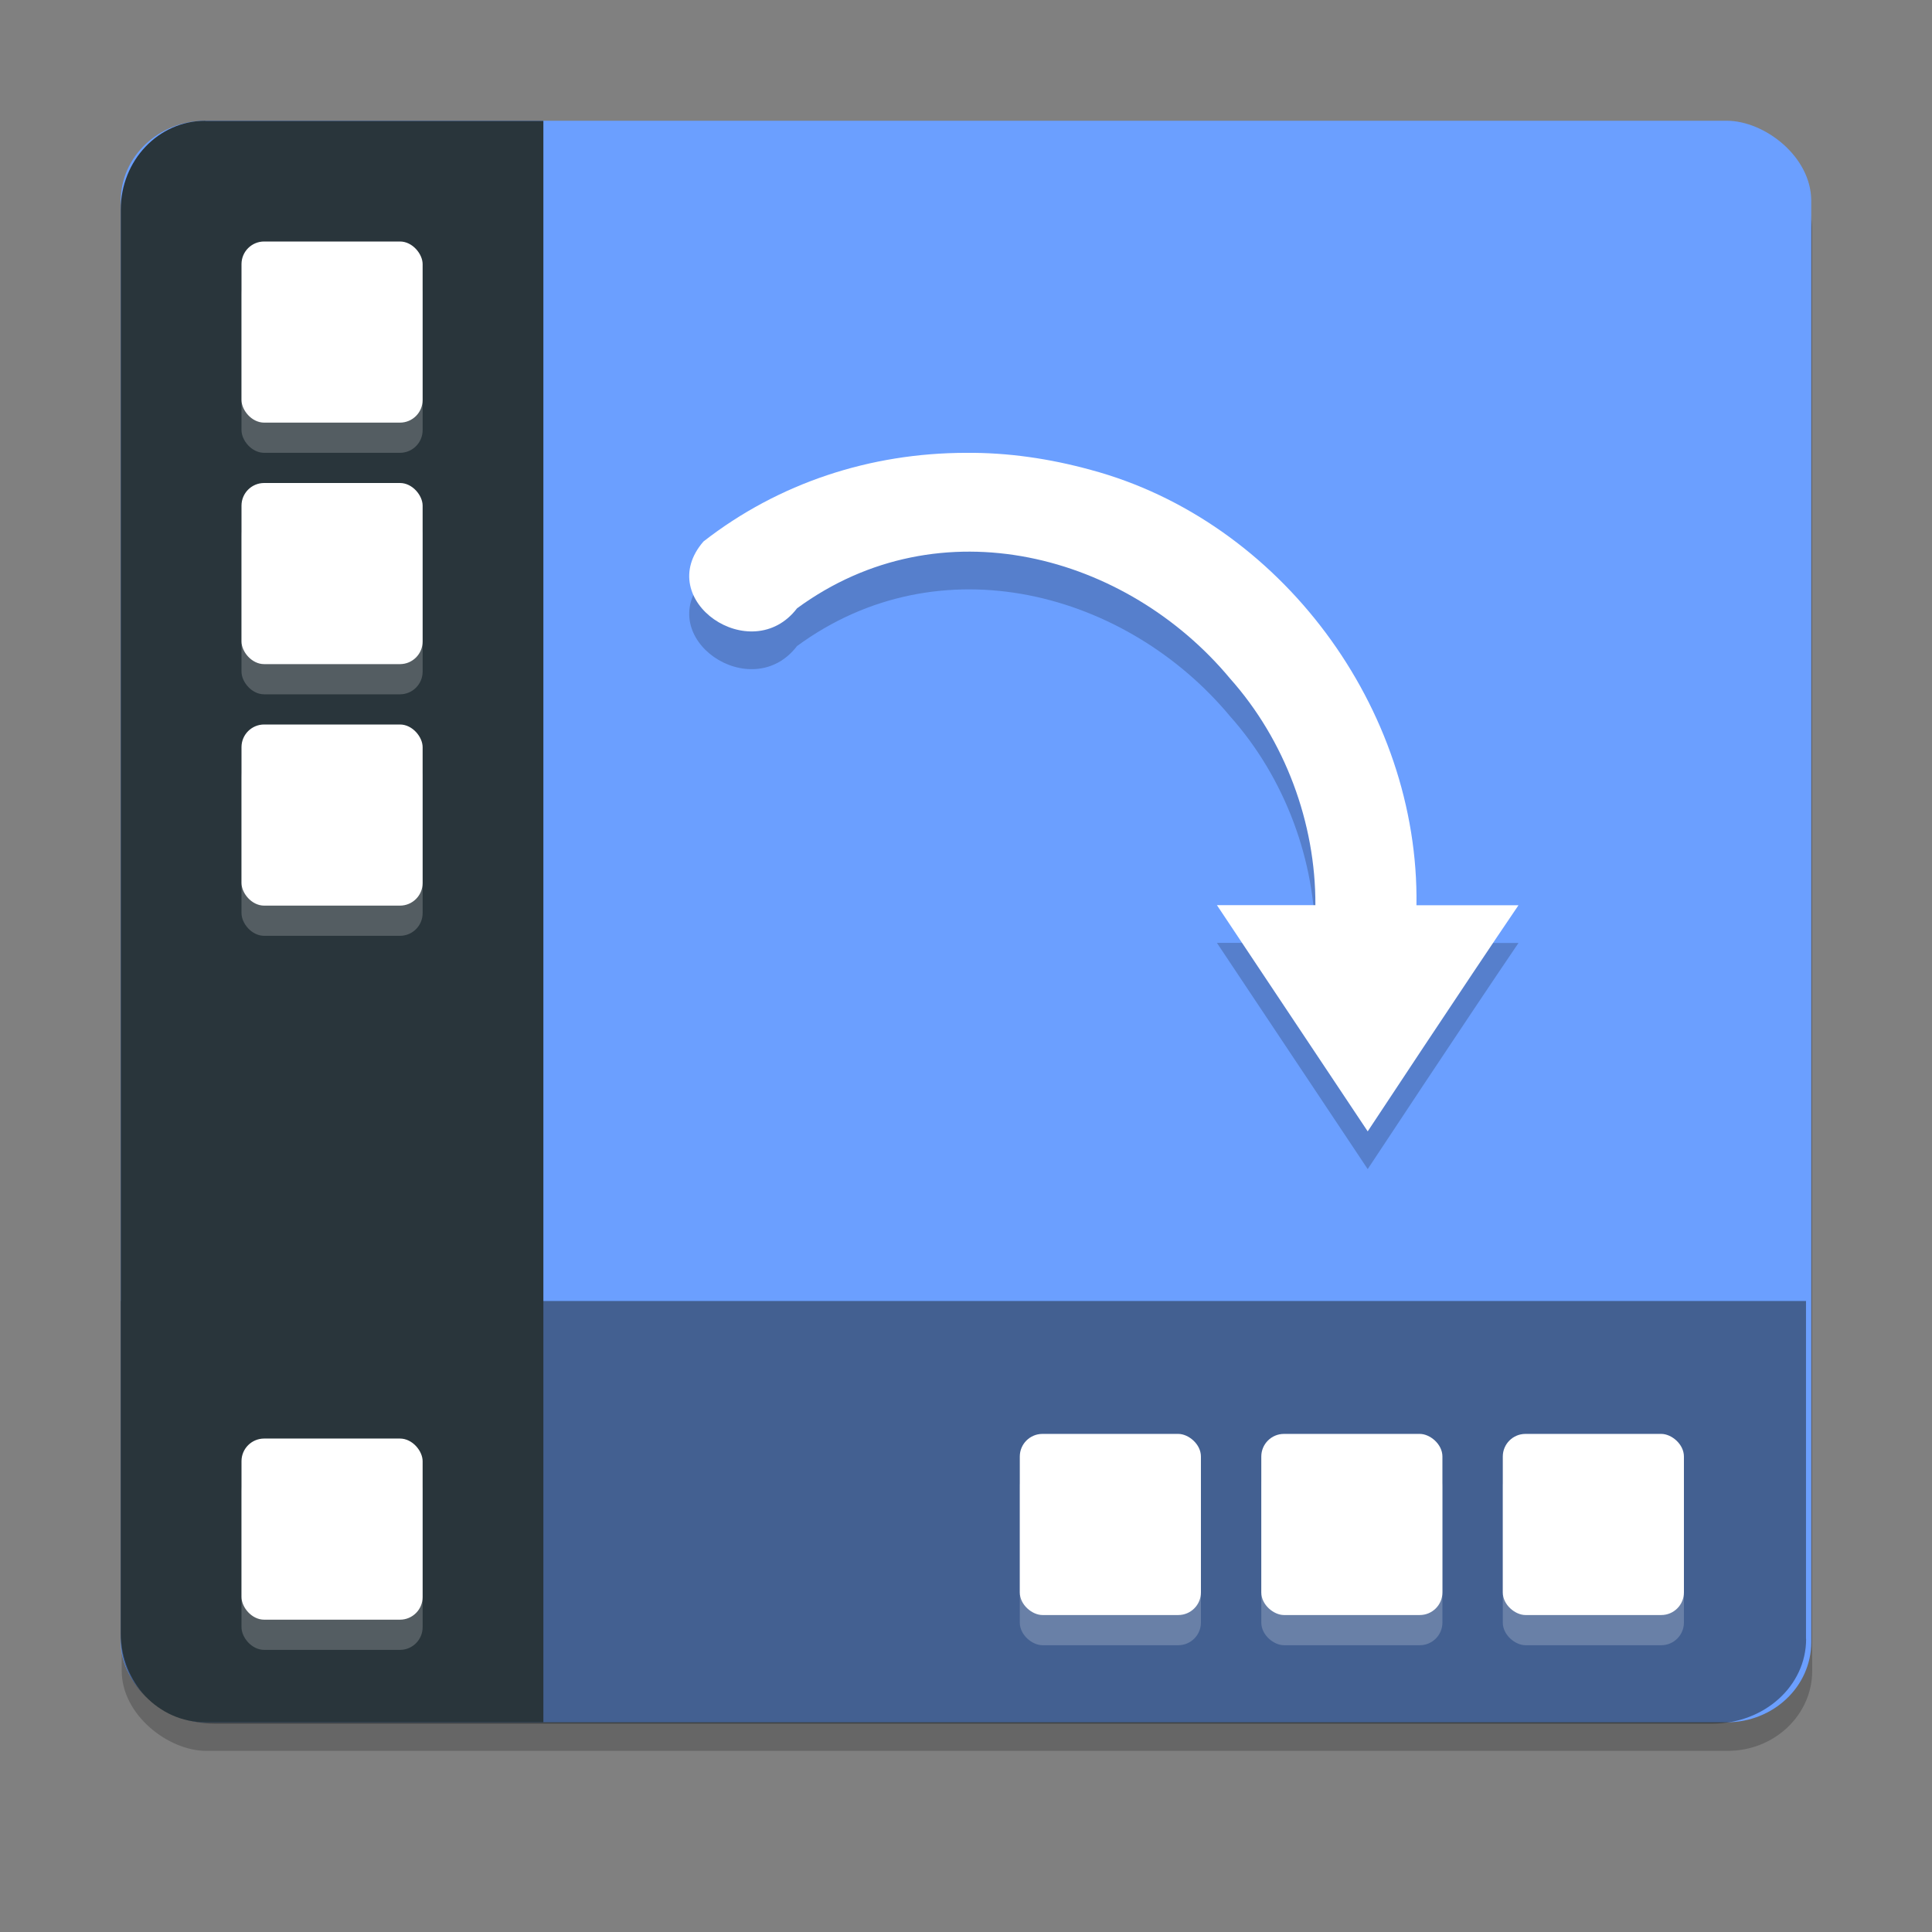 <?xml version="1.0" encoding="UTF-8" standalone="no"?>
<svg
   width="64"
   height="64"
   version="1.1"
   viewBox="0 0 64 64"
   id="svg26"
   xmlns="http://www.w3.org/2000/svg"
   xmlns:svg="http://www.w3.org/2000/svg">
  <rect x="0" y="0" width="64" height="64" fill="#808080" stroke="none"/>
  <defs
     id="defs30">
    <clipPath
       clipPathUnits="userSpaceOnUse"
       id="clipPath16722">
      <g
         id="use16724">
        <rect
           style="opacity:1;fill:#0300ff;fill-opacity:1;stroke-width:0"
           id="rect17809"
           width="143.302"
           height="141.655"
           x="202.606"
           y="-159.886" />
      </g>
    </clipPath>
    <clipPath
       clipPathUnits="userSpaceOnUse"
       id="clipPath23845">
      <rect
         style="opacity:1;fill:#cc2a2a;fill-opacity:1;stroke-width:0"
         id="rect23847"
         width="210.836"
         height="250.558"
         x="283.064"
         y="59.67" />
    </clipPath>
  </defs>
  <g
     id="layer6"
     style="display:inline">
    <rect
       style="display:inline;opacity:0.2;stroke-width:0.973"
       width="53.053"
       height="56"
       x="-58"
       y="-60.032"
       rx="2.653"
       ry="2.8"
       transform="matrix(0,-1,-1,0,0,0)"
       id="rect2" />
    <rect
       style="display:inline;fill:#6b9fff;fill-opacity:1;stroke-width:0.973"
       width="53.053"
       height="56"
       x="-57.053"
       y="-60"
       rx="2.653"
       ry="2.8"
       transform="matrix(0,-1,-1,0,0,0)"
       id="rect4" />
  </g>
  <g
     id="layer3"
     style="display:inline">
    <path
       style="opacity:0.5;fill:#1d2324;fill-opacity:1;stroke-width:1.057"
       d="m 59.83,54.295 c 0,1.551 -1.383,2.801 -3.101,2.801 H 10.7 7.101 C 5.383,57.095 4,55.846 4,54.295 V 43.096 h 55.826 v 11.199 z"
       id="path6-2" />
    <rect
       style="fill:#515151;fill-opacity:1;stroke-width:1"
       width="6"
       height="6"
       x="-53.5"
       y="-14.049"
       rx="0.75"
       ry="0.75"
       id="rect10-7"
       transform="matrix(0,-1,-1,0,0,0)" />
    <rect
       style="opacity:0.2;fill:#ffffff;fill-opacity:1;stroke-width:1"
       width="6"
       height="6"
       x="-54.5"
       y="-55.782"
       rx="0.75"
       ry="0.75"
       id="rect12-0"
       transform="matrix(0,-1,-1,0,0,0)" />
    <rect
       style="fill:#ffffff;fill-opacity:1;stroke-width:1"
       width="6"
       height="6"
       x="-53.5"
       y="-55.782"
       rx="0.75"
       ry="0.75"
       id="rect14-9"
       transform="matrix(0,-1,-1,0,0,0)" />
    <rect
       style="opacity:0.2;fill:#ffffff;fill-opacity:1;stroke-width:1"
       width="6"
       height="6"
       x="-54.5"
       y="-47.782"
       rx="0.75"
       ry="0.75"
       id="rect16-3"
       transform="matrix(0,-1,-1,0,0,0)" />
    <rect
       style="fill:#ffffff;fill-opacity:1;stroke-width:1"
       width="6"
       height="6"
       x="-53.5"
       y="-47.782"
       rx="0.75"
       ry="0.75"
       id="rect18-6"
       transform="matrix(0,-1,-1,0,0,0)" />
    <rect
       style="opacity:0.2;fill:#ffffff;fill-opacity:1;stroke-width:1"
       width="6"
       height="6"
       x="-54.5"
       y="-39.782"
       rx="0.75"
       ry="0.75"
       id="rect20-0"
       transform="matrix(0,-1,-1,0,0,0)" />
    <rect
       style="fill:#ffffff;fill-opacity:1;stroke-width:1"
       width="6"
       height="6"
       x="-53.5"
       y="-39.782"
       rx="0.75"
       ry="0.75"
       id="rect22-6"
       transform="matrix(0,-1,-1,0,0,0)" />
    <rect
       style="fill:#ffffff;fill-opacity:1;stroke-width:1"
       width="6"
       height="6"
       x="-53.5"
       y="-14.049"
       rx="0.75"
       ry="0.75"
       id="rect24-2"
       transform="matrix(0,-1,-1,0,0,0)" />
  </g>
  <g
     id="layer1"
     style="display:inline">
    <path
       style="fill:#29353b;fill-opacity:1;stroke-width:1.03"
       d="M 6.801,4 C 5.25,4 4,5.314 4,6.947 v 43.739 3.419 c 0,1.633 1.25,2.947 2.801,2.947 H 18 V 4.004 H 6.801 Z"
       id="path6" />
    <rect
       style="opacity:0.2;fill:#ffffff;fill-opacity:1;stroke-width:1"
       width="6"
       height="6"
       x="8"
       y="9"
       rx="0.75"
       ry="0.75"
       id="rect12" />
    <rect
       style="fill:#ffffff;fill-opacity:1;stroke-width:1"
       width="6"
       height="6"
       x="8"
       y="8"
       rx="0.75"
       ry="0.75"
       id="rect14" />
    <rect
       style="opacity:0.2;fill:#ffffff;fill-opacity:1;stroke-width:1"
       width="6"
       height="6"
       x="8"
       y="17"
       rx="0.75"
       ry="0.75"
       id="rect16" />
    <rect
       style="fill:#ffffff;fill-opacity:1;stroke-width:1"
       width="6"
       height="6"
       x="8"
       y="16"
       rx="0.75"
       ry="0.75"
       id="rect18" />
    <rect
       style="opacity:0.2;fill:#ffffff;fill-opacity:1;stroke-width:1"
       width="6"
       height="6"
       x="8"
       y="25"
       rx="0.75"
       ry="0.75"
       id="rect20" />
    <rect
       style="fill:#ffffff;fill-opacity:1;stroke-width:1"
       width="6"
       height="6"
       x="8"
       y="24"
       rx="0.75"
       ry="0.75"
       id="rect22" />
    <rect
       style="display:inline;opacity:0.2;fill:#ffffff;fill-opacity:1;stroke-width:1"
       width="6"
       height="6"
       x="8"
       y="48.654"
       rx="0.75"
       ry="0.75"
       id="rect20-3" />
    <rect
       style="display:inline;fill:#ffffff;fill-opacity:1;stroke-width:1"
       width="6"
       height="6"
       x="8"
       y="47.654"
       rx="0.75"
       ry="0.75"
       id="rect22-67" />
  </g>
  <g
     id="layer4"
     style="display:inline">
    <path
       style="opacity:0.2;fill:#000000;fill-opacity:1;stroke-width:0.832"
       d="m 31.987,16.251 c 1.4,-0.014 2.791,0.193 4.141,0.563 6.288,1.687 10.89,7.91 10.794,14.423 h 3.38 c -1.723,2.534 -4.995,7.491 -4.995,7.491 0,0 -4.995,-7.493 -4.995,-7.494 h 3.262 c 0.012,-2.728 -1.012,-5.471 -2.827,-7.507 -3.413,-4.103 -9.592,-5.811 -14.345,-2.325 -1.507,1.972 -4.793,-0.266 -3.097,-2.216 2.498,-1.945 5.529,-2.928 8.682,-2.935 z"
       id="path10"
       clip-path="none" />
  </g>
  <g
     id="g932"
     style="display:inline">
    <path
       style="fill:#ffffff;fill-opacity:1;stroke-width:0.832"
       d="m 31.987,15.001 c 1.4,-0.014 2.791,0.193 4.141,0.563 6.288,1.687 10.89,7.91 10.794,14.423 h 3.38 c -1.723,2.534 -4.995,7.491 -4.995,7.491 0,0 -4.995,-7.493 -4.995,-7.494 h 3.262 c 0.012,-2.728 -1.012,-5.471 -2.827,-7.507 -3.413,-4.103 -9.592,-5.811 -14.345,-2.325 -1.507,1.972 -4.793,-0.266 -3.097,-2.216 2.498,-1.945 5.529,-2.928 8.682,-2.935 z"
       id="path930"
       clip-path="none" />
  </g>
</svg>
